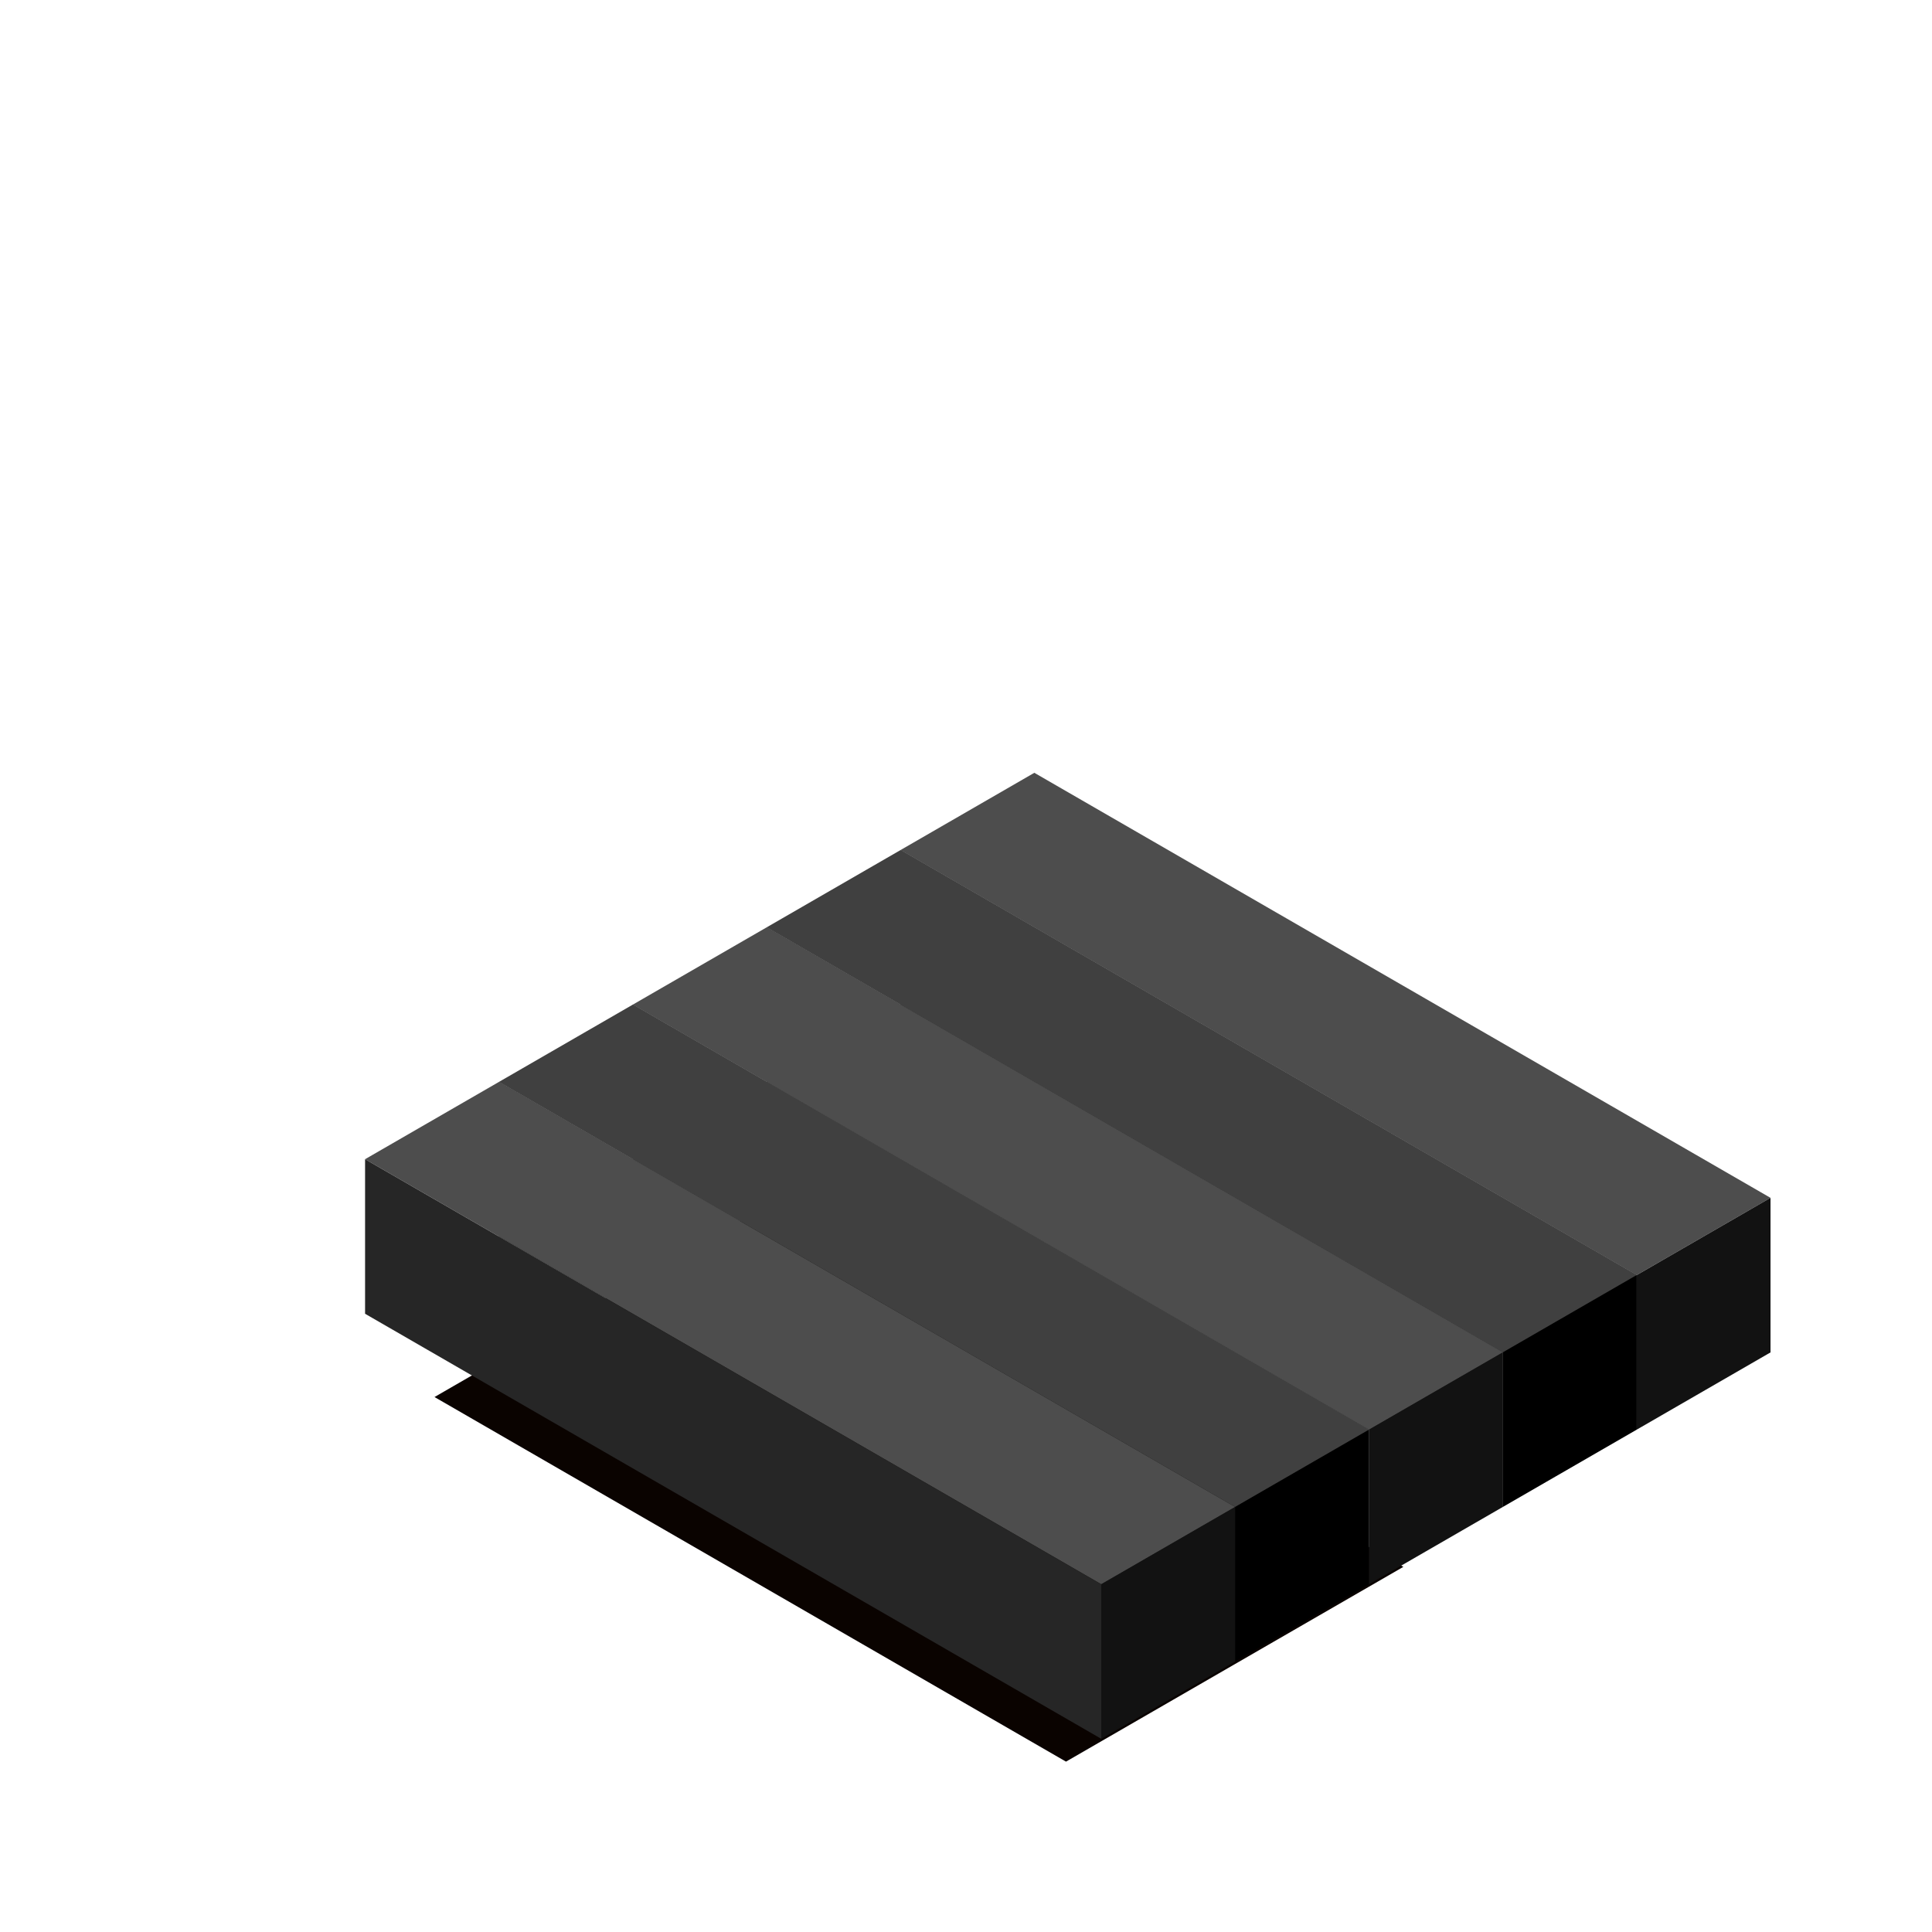 <svg width="500" height="500" viewBox="0 0 500 500" fill="none" xmlns="http://www.w3.org/2000/svg">
<g filter="url(#filter0_d_713_80995)">
<rect width="188.717" height="100.82" transform="matrix(0.866 0.5 -0.866 0.5 199.761 299.141)" fill="#0A0300"/>
</g>
<rect width="220" height="40" transform="matrix(0.866 0.5 -0.866 0.5 267.685 200)" fill="#4D4D4D"/>
<rect width="220" height="40" transform="matrix(0.866 0.5 0 1 233.044 220)" fill="#262626"/>
<rect width="40" height="40" transform="matrix(0.866 -0.5 0 1 423.569 330)" fill="#121212"/>
<rect width="220" height="40" transform="matrix(0.866 0.5 -0.866 0.5 233.044 220)" fill="#404040"/>
<rect width="220" height="40" transform="matrix(0.866 0.5 0 1 198.403 240)" fill="#1A1A1A"/>
<rect width="40" height="40" transform="matrix(0.866 -0.5 0 1 388.928 350)" fill="black"/>
<rect width="220" height="40" transform="matrix(0.866 0.5 -0.866 0.5 198.403 240)" fill="#4D4D4D"/>
<rect width="220" height="40" transform="matrix(0.866 0.5 0 1 163.762 260)" fill="#262626"/>
<rect width="40" height="40" transform="matrix(0.866 -0.5 0 1 354.288 370)" fill="#121212"/>
<rect width="220" height="40" transform="matrix(0.866 0.5 -0.866 0.5 163.762 260)" fill="#404040"/>
<rect width="220" height="40" transform="matrix(0.866 0.5 0 1 129.121 280)" fill="#1A1A1A"/>
<rect width="40" height="40" transform="matrix(0.866 -0.5 0 1 319.646 390)" fill="black"/>
<rect width="220" height="40" transform="matrix(0.866 0.5 -0.866 0.5 129.121 280)" fill="#4D4D4D"/>
<rect width="220" height="40" transform="matrix(0.866 0.5 0 1 94.48 300)" fill="#262626"/>
<rect width="40" height="40" transform="matrix(0.866 -0.5 0 1 285.005 410)" fill="#121212"/>
<defs>
<filter id="filter0_d_713_80995" x="97.448" y="296.141" width="280.746" height="174.77" filterUnits="userSpaceOnUse" color-interpolation-filters="sRGB">
<feFlood flood-opacity="0" result="BackgroundImageFix"/>
<feColorMatrix in="SourceAlpha" type="matrix" values="0 0 0 0 0 0 0 0 0 0 0 0 0 0 0 0 0 0 127 0" result="hardAlpha"/>
<feOffset dy="12"/>
<feGaussianBlur stdDeviation="7.5"/>
<feColorMatrix type="matrix" values="0 0 0 0 0.04 0 0 0 0 0.012 0 0 0 0 0 0 0 0 0.5 0"/>
<feBlend mode="normal" in2="BackgroundImageFix" result="effect1_dropShadow_713_80995"/>
<feBlend mode="normal" in="SourceGraphic" in2="effect1_dropShadow_713_80995" result="shape"/>
</filter>
</defs>
</svg>
